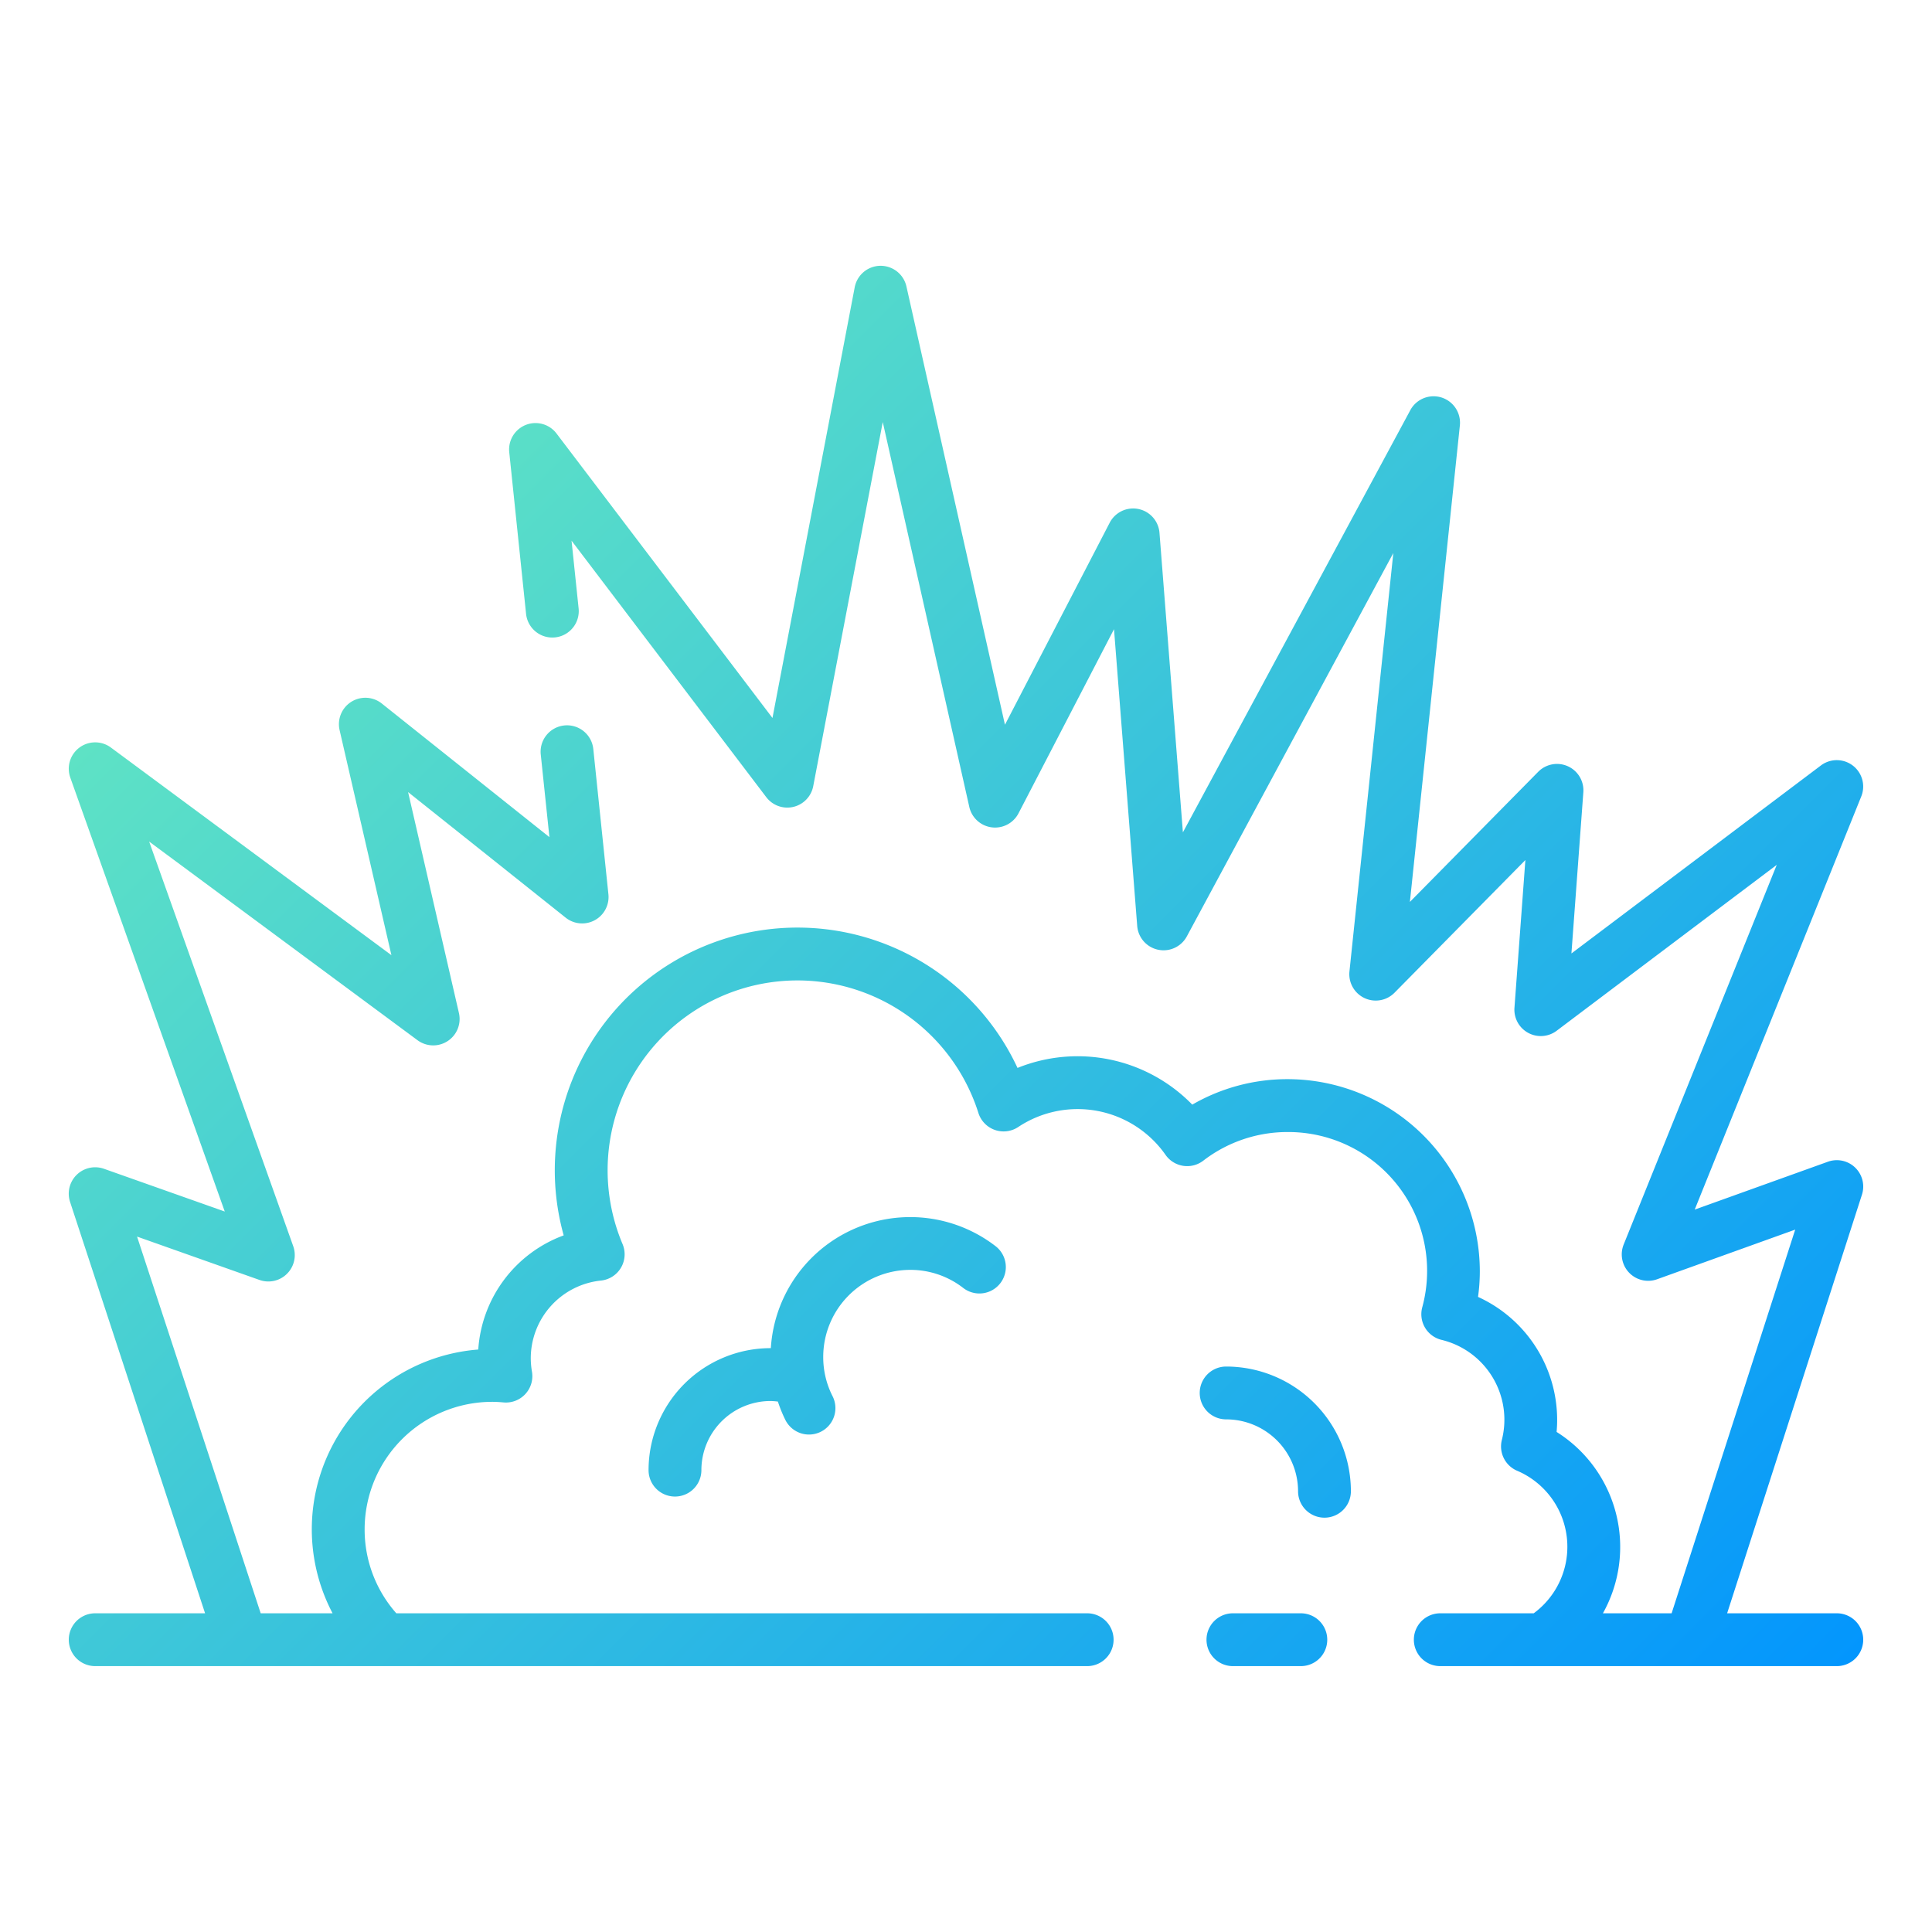 <svg height="512" viewBox="0 0 128 128" width="512" xmlns="http://www.w3.org/2000/svg" xmlns:xlink="http://www.w3.org/1999/xlink"><linearGradient id="a" gradientUnits="userSpaceOnUse" x1="108.215" x2="19.196" y1="124.589" y2="35.569"><stop offset="0" stop-color="#0396fd"/><stop offset="1" stop-color="#5ee2c5"/></linearGradient><path d="m123.443 108.635a1.749 1.749 0 0 1 -1.75 1.75h-26.271a1.75 1.75 0 0 1 0-3.5h6.191a5.474 5.474 0 0 0 -1.106-9.447 1.751 1.751 0 0 1 -1.007-2.032 5.442 5.442 0 0 0 -4-6.638 1.748 1.748 0 0 1 -1.273-2.151 9.2 9.2 0 0 0 -8.916-11.617 9.143 9.143 0 0 0 -5.594 1.9 1.751 1.751 0 0 1 -2.494-.383 7.112 7.112 0 0 0 -9.764-1.849 1.751 1.751 0 0 1 -2.637-.931 12.576 12.576 0 1 0 -23.577 8.683 1.749 1.749 0 0 1 -1.431 2.421 5.183 5.183 0 0 0 -4.649 5.17 5.244 5.244 0 0 0 .08.87 1.749 1.749 0 0 1 -1.883 2.033c-.251-.022-.5-.039-.759-.039a8.454 8.454 0 0 0 -8.445 8.444 8.365 8.365 0 0 0 2.1 5.566h45.77a1.75 1.75 0 0 1 0 3.5h-65.721a1.75 1.75 0 0 1 0-3.5h7.28l-8.943-27.249a1.75 1.75 0 0 1 2.247-2.2l8 2.831-10.233-28.746a1.75 1.75 0 0 1 2.69-1.994l18.584 13.755-3.432-14.907a1.75 1.75 0 0 1 2.8-1.761l11.1 8.849-.572-5.463a1.75 1.75 0 1 1 3.481-.363l1 9.615a1.75 1.75 0 0 1 -2.829 1.548l-10.443-8.323 3.368 14.638a1.749 1.749 0 0 1 -2.746 1.8l-17.777-13.158 9.543 26.8a1.75 1.75 0 0 1 -2.233 2.243l-8.112-2.873 8.192 24.958h4.762a11.944 11.944 0 0 1 9.652-17.475 8.671 8.671 0 0 1 5.66-7.563 16.078 16.078 0 0 1 30.067-11.094 10.611 10.611 0 0 1 11.578 2.432 12.568 12.568 0 0 1 6.32-1.688 12.745 12.745 0 0 1 12.731 12.732 12.321 12.321 0 0 1 -.119 1.694 8.955 8.955 0 0 1 5.242 8.163c0 .259-.013.52-.036.784a9 9 0 0 1 3.068 12.015h4.552l8.188-25.42-9.15 3.289a1.75 1.75 0 0 1 -2.215-2.3l10.142-25.154-14.577 10.987a1.749 1.749 0 0 1 -2.8-1.526l.723-9.781-8.668 8.789a1.75 1.75 0 0 1 -2.987-1.412l2.906-27.716-13.682 25.4a1.751 1.751 0 0 1 -3.286-.693l-1.537-19.663-6.327 12.2a1.75 1.75 0 0 1 -3.26-.422l-5.734-25.503-4.606 24.123a1.749 1.749 0 0 1 -3.112.73l-12.9-16.991.469 4.5a1.75 1.75 0 0 1 -3.481.363l-1.116-10.723a1.749 1.749 0 0 1 3.134-1.239l14.305 18.844 5.449-28.535a1.751 1.751 0 0 1 1.69-1.422h.029a1.751 1.751 0 0 1 1.707 1.367l6.528 29.039 6.938-13.381a1.75 1.75 0 0 1 3.3.669l1.551 19.842 15.068-27.973a1.751 1.751 0 0 1 3.282 1.013l-3.311 31.569 8.5-8.62a1.749 1.749 0 0 1 2.991 1.357l-.789 10.677 16.527-12.454a1.749 1.749 0 0 1 2.675 2.052l-11.034 27.372 8.823-3.171a1.749 1.749 0 0 1 2.257 2.182l-8.932 27.735h7.266a1.749 1.749 0 0 1 1.75 1.75zm-37.259-1.75h-4.5a1.75 1.75 0 0 0 0 3.5h4.5a1.75 1.75 0 0 0 0-3.5zm-25.879-22.753a5.7 5.7 0 0 1 3.514 1.2 1.75 1.75 0 1 0 2.139-2.771 9.255 9.255 0 0 0 -14.888 6.757h-.022a8.088 8.088 0 0 0 -8.079 8.082 1.75 1.75 0 0 0 3.5 0 4.583 4.583 0 0 1 4.579-4.579 4.711 4.711 0 0 1 .489.037 9.084 9.084 0 0 0 .5 1.226 1.75 1.75 0 1 0 3.122-1.584 5.692 5.692 0 0 1 -.618-2.6 5.771 5.771 0 0 1 5.764-5.768zm20.93 6.405a1.75 1.75 0 1 0 0 3.5 4.767 4.767 0 0 1 4.765 4.763 1.75 1.75 0 0 0 3.5 0 8.271 8.271 0 0 0 -8.265-8.263z" fill="url(#a)"/></svg>